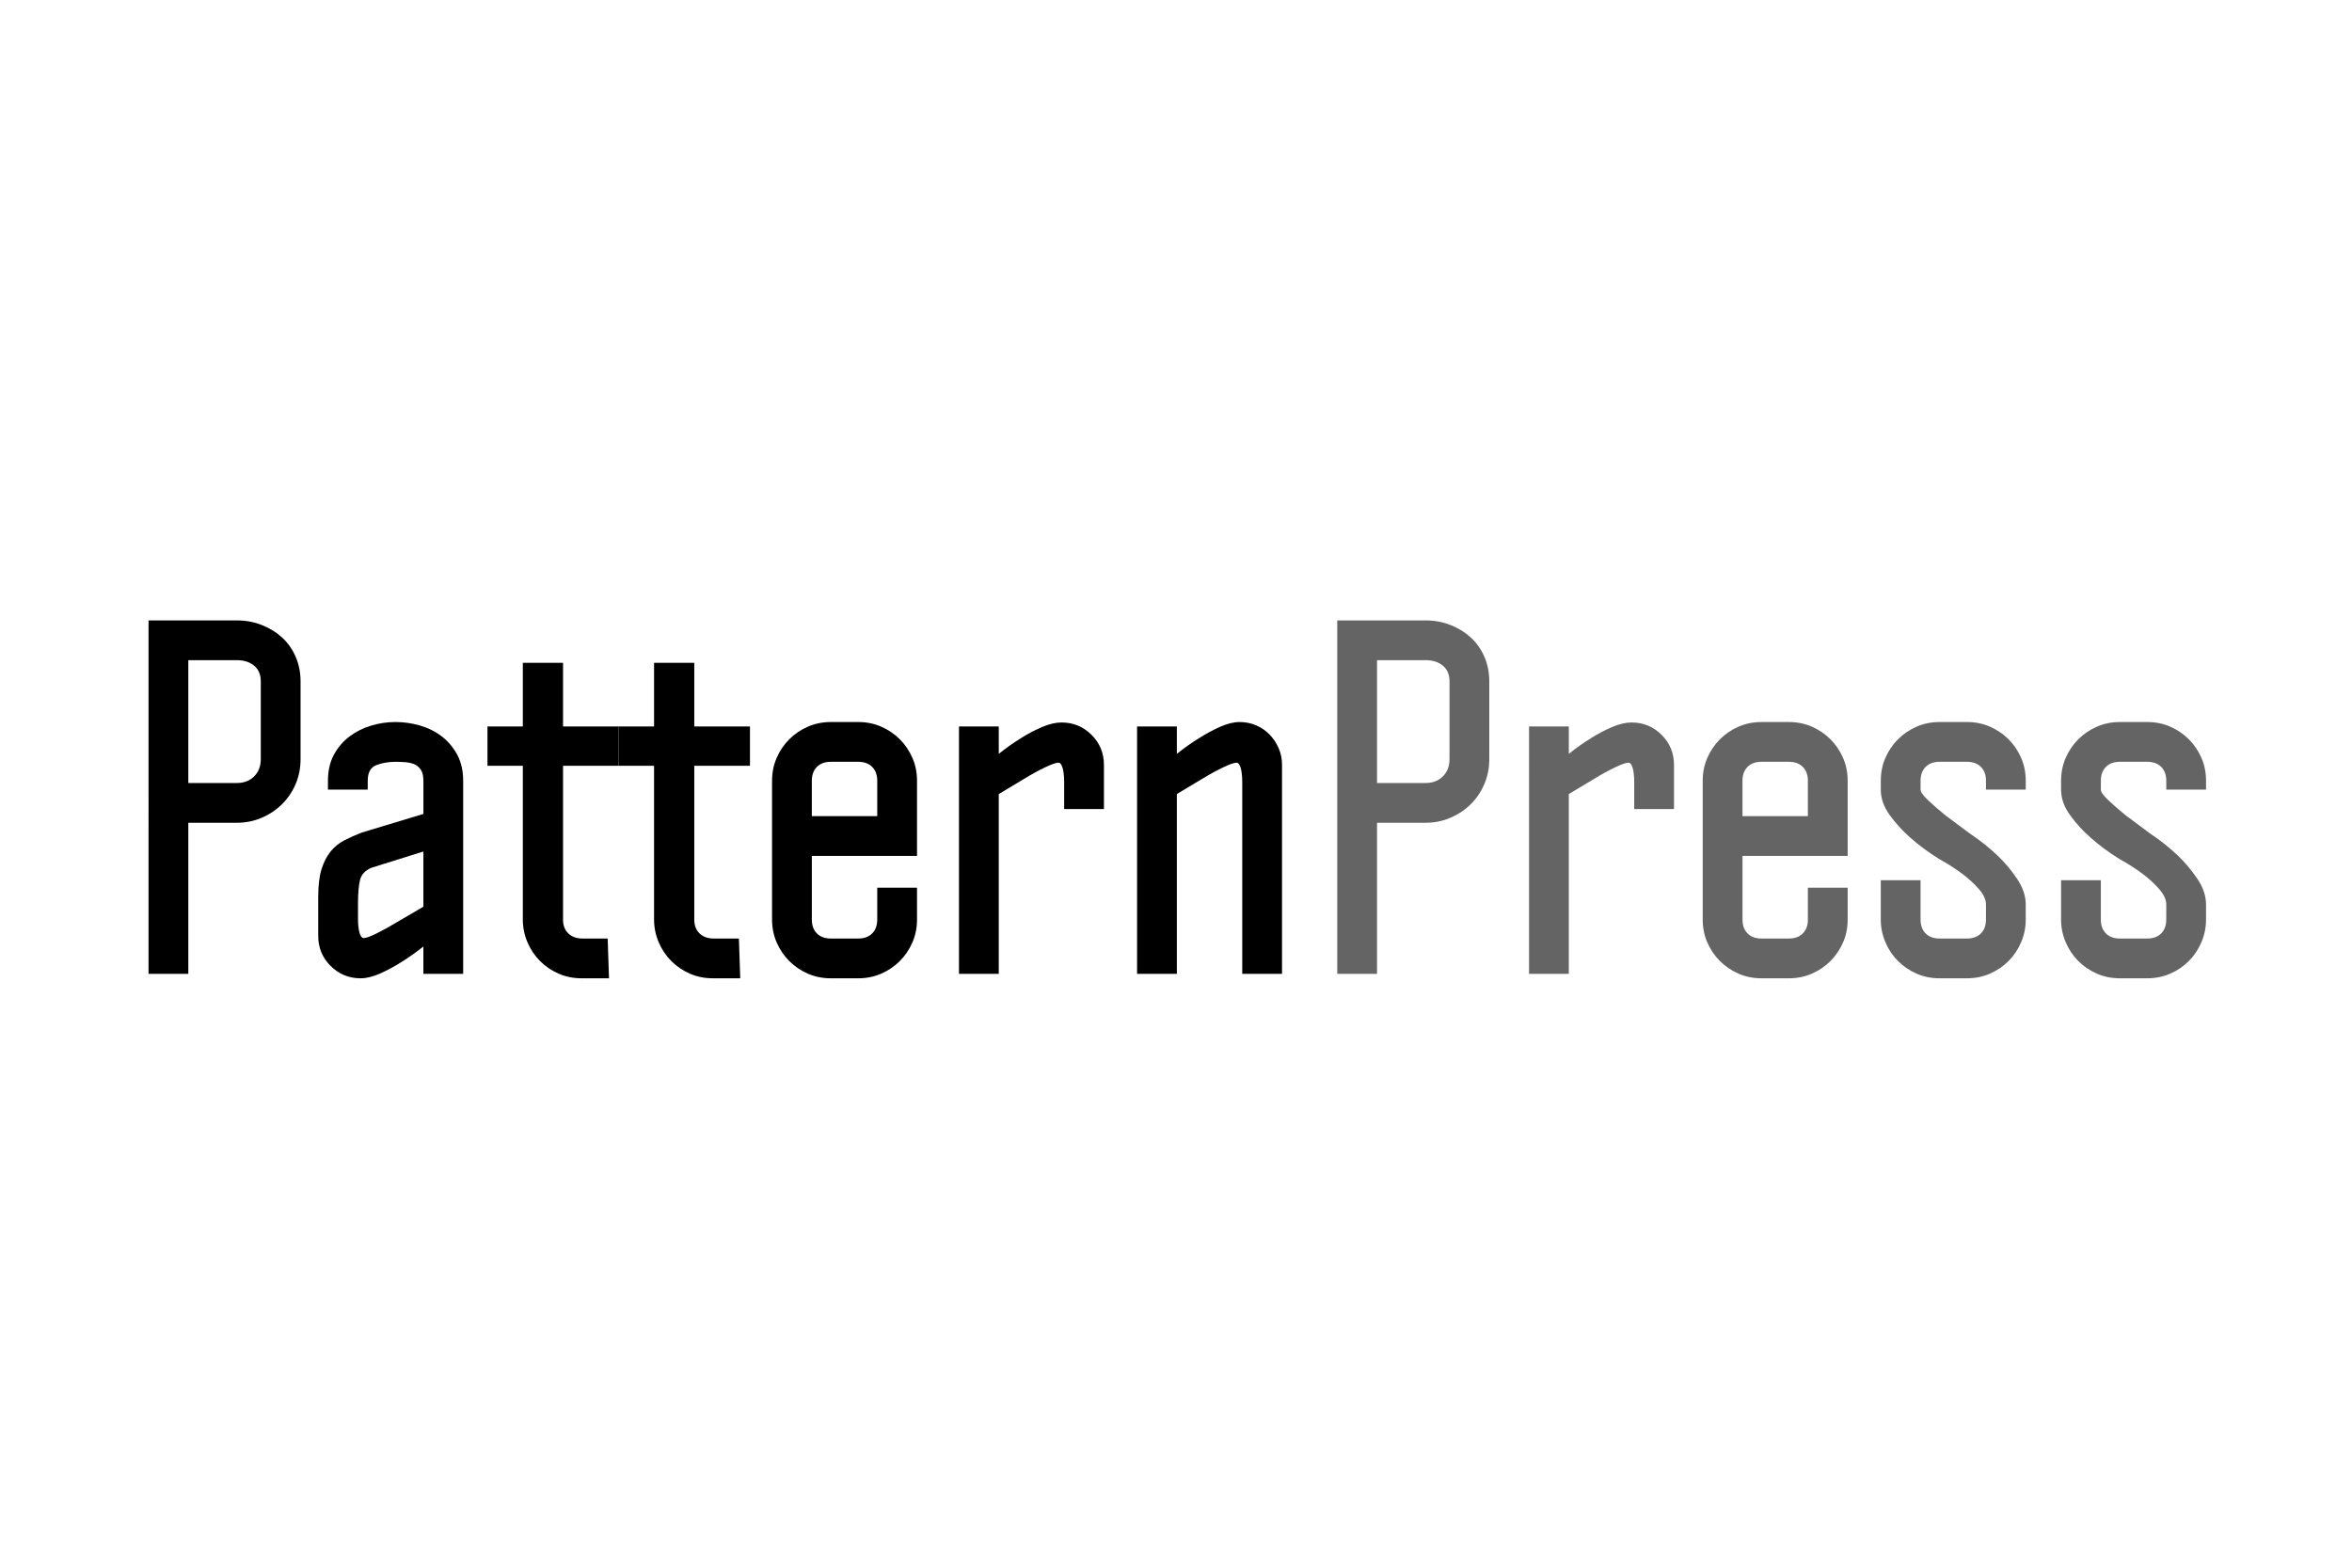 <?xml version="1.0" encoding="utf-8"?>
<!-- Generator: Adobe Illustrator 16.0.3, SVG Export Plug-In . SVG Version: 6.00 Build 0)  -->
<!DOCTYPE svg PUBLIC "-//W3C//DTD SVG 1.1//EN" "http://www.w3.org/Graphics/SVG/1.1/DTD/svg11.dtd">
<svg version="1.1" id="Layer_1" xmlns="http://www.w3.org/2000/svg" xmlns:xlink="http://www.w3.org/1999/xlink" x="0px" y="0px"
	 width="240px" height="160px" viewBox="0 0 240 160" enable-background="new 0 0 240 160" xml:space="preserve">
<path d="M15.157,63.32h9.019c0.901,0,1.75,0.158,2.547,0.474c0.797,0.315,1.488,0.744,2.074,1.285
	c0.587,0.542,1.045,1.195,1.376,1.962c0.33,0.767,0.496,1.601,0.496,2.502v7.937c0,0.902-0.166,1.744-0.496,2.525
	c-0.331,0.782-0.789,1.466-1.376,2.052c-0.586,0.586-1.277,1.053-2.074,1.397c-0.797,0.347-1.646,0.519-2.547,0.519h-4.961v15.422
	h-4.058V63.32z M19.215,67.378v12.536h4.961c0.721,0,1.308-0.226,1.758-0.677c0.451-0.451,0.677-1.037,0.677-1.758v-7.937
	c0-0.691-0.226-1.225-0.677-1.601c-0.45-0.375-1.037-0.564-1.758-0.564H19.215z"/>
<path d="M32.473,91.504c0-1.143,0.112-2.074,0.338-2.797c0.226-0.721,0.533-1.322,0.924-1.803s0.864-0.864,1.421-1.15
	c0.556-0.285,1.149-0.549,1.781-0.789l6.268-1.895v-3.381c0-0.48-0.083-0.849-0.248-1.105c-0.165-0.255-0.376-0.443-0.631-0.563
	c-0.256-0.12-0.557-0.195-0.902-0.226c-0.346-0.029-0.698-0.045-1.06-0.045c-0.722,0-1.375,0.113-1.961,0.338
	c-0.587,0.225-0.88,0.759-0.88,1.601v0.902h-4.059v-0.902c0-1.021,0.203-1.909,0.609-2.661c0.405-0.751,0.938-1.375,1.601-1.871
	c0.661-0.496,1.397-0.864,2.21-1.105c0.812-0.24,1.638-0.361,2.479-0.361s1.676,0.121,2.503,0.361
	c0.826,0.241,1.563,0.609,2.209,1.105s1.173,1.12,1.579,1.871c0.405,0.752,0.608,1.639,0.608,2.661v19.706h-4.059v-2.796
	c-0.752,0.602-1.519,1.143-2.3,1.623c-0.661,0.422-1.36,0.797-2.097,1.128c-0.737,0.33-1.405,0.496-2.007,0.496
	c-1.202,0-2.225-0.422-3.066-1.263c-0.842-0.842-1.262-1.863-1.262-3.066V91.504z M36.53,93.713c0,0.631,0.053,1.127,0.158,1.488
	c0.104,0.36,0.248,0.541,0.429,0.541c0.24,0,0.69-0.165,1.353-0.496c0.661-0.33,1.337-0.706,2.029-1.127
	c0.812-0.48,1.713-1.008,2.705-1.578v-5.637l-5.32,1.668c-0.632,0.271-1.015,0.691-1.15,1.263c-0.135,0.571-0.203,1.353-0.203,2.345
	V93.713z"/>
<path d="M62.143,99.846h-2.795c-0.843,0-1.624-0.158-2.346-0.474c-0.721-0.315-1.353-0.744-1.894-1.285s-0.97-1.18-1.285-1.917
	c-0.315-0.735-0.474-1.51-0.474-2.322V78.156h-3.607v-4.013h3.607v-6.494h4.104v6.494h5.682v4.013h-5.682v15.692
	c0,0.603,0.181,1.075,0.541,1.421c0.361,0.346,0.842,0.519,1.443,0.519h2.57L62.143,99.846z"/>
<path d="M75.535,99.846H72.74c-0.843,0-1.624-0.158-2.346-0.474c-0.721-0.315-1.353-0.744-1.894-1.285s-0.97-1.18-1.285-1.917
	c-0.315-0.735-0.474-1.51-0.474-2.322V78.156h-3.607v-4.013h3.607v-6.494h4.104v6.494h5.682v4.013h-5.682v15.692
	c0,0.603,0.181,1.075,0.541,1.421c0.361,0.346,0.842,0.519,1.443,0.519h2.57L75.535,99.846z"/>
<path d="M87.575,95.787c0.602,0,1.074-0.173,1.421-0.519c0.345-0.346,0.519-0.818,0.519-1.421v-3.246h4.058v3.246
	c0,0.843-0.157,1.624-0.473,2.346c-0.316,0.721-0.744,1.353-1.285,1.894s-1.173,0.97-1.895,1.285s-1.503,0.474-2.345,0.474h-2.796
	c-0.842,0-1.623-0.158-2.345-0.474s-1.353-0.744-1.894-1.285s-0.97-1.173-1.285-1.894c-0.315-0.722-0.474-1.503-0.474-2.346V79.689
	c0-0.841,0.158-1.624,0.474-2.345c0.315-0.722,0.744-1.353,1.285-1.894s1.172-0.969,1.894-1.285
	c0.722-0.315,1.503-0.474,2.345-0.474h2.796c0.842,0,1.623,0.158,2.345,0.474c0.722,0.316,1.354,0.744,1.895,1.285
	s0.969,1.172,1.285,1.894c0.315,0.721,0.473,1.503,0.473,2.345v7.666H82.841v6.493c0,0.603,0.173,1.075,0.519,1.421
	c0.345,0.346,0.818,0.519,1.42,0.519H87.575z M89.515,83.297v-3.608c0-0.601-0.174-1.075-0.519-1.42
	c-0.347-0.345-0.819-0.519-1.421-0.519h-2.796c-0.602,0-1.075,0.173-1.42,0.519c-0.346,0.346-0.519,0.819-0.519,1.42v3.608H89.515z"
	/>
<path d="M108.588,79.869c0-0.631-0.053-1.127-0.157-1.488c-0.105-0.361-0.248-0.541-0.429-0.541c-0.241,0-0.691,0.158-1.353,0.473
	c-0.662,0.316-1.338,0.684-2.029,1.105c-0.812,0.481-1.714,1.022-2.705,1.623v18.354h-4.059V74.143h4.059v2.796
	c0.751-0.601,1.518-1.142,2.299-1.624c0.661-0.42,1.36-0.789,2.098-1.105c0.736-0.315,1.404-0.473,2.006-0.473
	c1.202,0,2.225,0.421,3.066,1.263c0.842,0.842,1.263,1.864,1.263,3.066v4.509h-4.059V79.869z"/>
<path d="M126.76,79.869c0-0.631-0.053-1.127-0.156-1.488c-0.107-0.361-0.248-0.541-0.43-0.541c-0.24,0-0.691,0.158-1.352,0.473
	c-0.662,0.316-1.338,0.684-2.029,1.105c-0.813,0.481-1.715,1.022-2.706,1.623v18.354h-4.059V74.143h4.059v2.796
	c0.751-0.601,1.517-1.142,2.3-1.624c0.66-0.42,1.359-0.796,2.096-1.127c0.736-0.331,1.406-0.496,2.008-0.496
	s1.164,0.113,1.691,0.338c0.525,0.226,0.984,0.541,1.375,0.947c0.391,0.406,0.699,0.873,0.924,1.398
	c0.227,0.526,0.338,1.09,0.338,1.691v21.329h-4.059V79.869z"/>
<path fill="#646464" d="M136.455,63.32h9.019c0.902,0,1.751,0.158,2.548,0.474c0.796,0.315,1.488,0.744,2.074,1.285
	c0.587,0.542,1.044,1.195,1.376,1.962c0.33,0.767,0.495,1.601,0.495,2.502v7.937c0,0.902-0.165,1.744-0.495,2.525
	c-0.332,0.782-0.789,1.466-1.376,2.052c-0.586,0.586-1.278,1.053-2.074,1.397c-0.797,0.347-1.646,0.519-2.548,0.519h-4.96v15.422
	h-4.059V63.32z M140.514,67.378v12.536h4.96c0.722,0,1.308-0.226,1.759-0.677c0.451-0.451,0.677-1.037,0.677-1.758v-7.937
	c0-0.691-0.226-1.225-0.677-1.601c-0.451-0.375-1.037-0.564-1.759-0.564H140.514z"/>
<path fill="#646464" d="M166.757,79.869c0-0.631-0.053-1.127-0.157-1.488c-0.106-0.361-0.248-0.541-0.429-0.541
	c-0.241,0-0.692,0.158-1.353,0.473c-0.662,0.316-1.338,0.684-2.029,1.105c-0.812,0.481-1.714,1.022-2.706,1.623v18.354h-4.058
	V74.143h4.058v2.796c0.751-0.601,1.518-1.142,2.3-1.624c0.661-0.42,1.36-0.789,2.097-1.105c0.736-0.315,1.405-0.473,2.007-0.473
	c1.202,0,2.225,0.421,3.066,1.263c0.841,0.842,1.263,1.864,1.263,3.066v4.509h-4.059V79.869z"/>
<path fill="#646464" d="M182.539,95.787c0.601,0,1.074-0.173,1.42-0.519s0.519-0.818,0.519-1.421v-3.246h4.059v3.246
	c0,0.843-0.157,1.624-0.474,2.346c-0.315,0.721-0.744,1.353-1.285,1.894s-1.172,0.97-1.894,1.285s-1.504,0.474-2.345,0.474h-2.796
	c-0.842,0-1.623-0.158-2.345-0.474s-1.353-0.744-1.894-1.285c-0.542-0.541-0.97-1.173-1.285-1.894
	c-0.316-0.722-0.474-1.503-0.474-2.346V79.689c0-0.841,0.157-1.624,0.474-2.345c0.315-0.722,0.743-1.353,1.285-1.894
	c0.541-0.541,1.172-0.969,1.894-1.285c0.722-0.315,1.503-0.474,2.345-0.474h2.796c0.841,0,1.623,0.158,2.345,0.474
	c0.722,0.316,1.353,0.744,1.894,1.285s0.97,1.172,1.285,1.894c0.316,0.721,0.474,1.503,0.474,2.345v7.666h-10.731v6.493
	c0,0.603,0.172,1.075,0.519,1.421c0.345,0.346,0.818,0.519,1.42,0.519H182.539z M184.478,83.297v-3.608
	c0-0.601-0.173-1.075-0.519-1.42c-0.346-0.345-0.819-0.519-1.42-0.519h-2.796c-0.602,0-1.075,0.173-1.42,0.519
	c-0.347,0.346-0.519,0.819-0.519,1.42v3.608H184.478z"/>
<path fill="#646464" d="M195.977,80.591c0,0.241,0.263,0.608,0.789,1.104c0.525,0.496,1.104,1,1.736,1.511
	c0.751,0.571,1.578,1.188,2.479,1.849c1.082,0.722,2.044,1.488,2.886,2.3c0.722,0.692,1.376,1.474,1.962,2.345
	c0.586,0.873,0.879,1.744,0.879,2.615v1.533c0,0.813-0.157,1.587-0.473,2.322c-0.316,0.737-0.744,1.376-1.285,1.917
	s-1.173,0.97-1.895,1.285s-1.503,0.474-2.345,0.474h-2.796c-0.842,0-1.623-0.158-2.345-0.474s-1.353-0.744-1.894-1.285
	s-0.97-1.18-1.285-1.917c-0.315-0.735-0.474-1.51-0.474-2.322v-4.013h4.059v4.013c0,0.603,0.173,1.075,0.519,1.421
	c0.345,0.346,0.818,0.519,1.42,0.519h2.796c0.602,0,1.074-0.173,1.421-0.519c0.345-0.346,0.519-0.818,0.519-1.421v-1.533
	c0-0.51-0.248-1.043-0.744-1.6s-1.045-1.061-1.646-1.512c-0.721-0.541-1.518-1.052-2.39-1.533c-1.112-0.691-2.104-1.428-2.976-2.209
	c-0.752-0.661-1.437-1.412-2.052-2.255c-0.617-0.841-0.925-1.714-0.925-2.615v-0.902c0-0.841,0.158-1.624,0.474-2.345
	c0.315-0.722,0.744-1.353,1.285-1.894s1.172-0.969,1.894-1.285c0.722-0.315,1.503-0.474,2.345-0.474h2.796
	c0.842,0,1.623,0.158,2.345,0.474c0.722,0.316,1.354,0.744,1.895,1.285s0.969,1.172,1.285,1.894
	c0.315,0.721,0.473,1.503,0.473,2.345v0.902h-4.058v-0.902c0-0.601-0.174-1.075-0.519-1.42c-0.347-0.345-0.819-0.519-1.421-0.519
	h-2.796c-0.602,0-1.075,0.173-1.42,0.519c-0.346,0.346-0.519,0.819-0.519,1.42V80.591z"/>
<path fill="#646464" d="M214.374,80.591c0,0.241,0.263,0.608,0.789,1.104c0.525,0.496,1.104,1,1.736,1.511
	c0.751,0.571,1.578,1.188,2.479,1.849c1.082,0.722,2.044,1.488,2.886,2.3c0.722,0.692,1.376,1.474,1.962,2.345
	c0.586,0.873,0.879,1.744,0.879,2.615v1.533c0,0.813-0.157,1.587-0.473,2.322c-0.316,0.737-0.744,1.376-1.285,1.917
	s-1.173,0.97-1.895,1.285s-1.503,0.474-2.345,0.474h-2.796c-0.842,0-1.623-0.158-2.345-0.474s-1.353-0.744-1.894-1.285
	s-0.97-1.18-1.285-1.917c-0.315-0.735-0.474-1.51-0.474-2.322v-4.013h4.059v4.013c0,0.603,0.173,1.075,0.519,1.421
	c0.345,0.346,0.818,0.519,1.42,0.519h2.796c0.602,0,1.074-0.173,1.421-0.519c0.345-0.346,0.519-0.818,0.519-1.421v-1.533
	c0-0.51-0.248-1.043-0.744-1.6s-1.045-1.061-1.646-1.512c-0.721-0.541-1.518-1.052-2.39-1.533c-1.112-0.691-2.104-1.428-2.976-2.209
	c-0.752-0.661-1.437-1.412-2.052-2.255c-0.617-0.841-0.925-1.714-0.925-2.615v-0.902c0-0.841,0.158-1.624,0.474-2.345
	c0.315-0.722,0.744-1.353,1.285-1.894s1.172-0.969,1.894-1.285c0.722-0.315,1.503-0.474,2.345-0.474h2.796
	c0.842,0,1.623,0.158,2.345,0.474c0.722,0.316,1.354,0.744,1.895,1.285s0.969,1.172,1.285,1.894
	c0.315,0.721,0.473,1.503,0.473,2.345v0.902h-4.058v-0.902c0-0.601-0.174-1.075-0.519-1.42c-0.347-0.345-0.819-0.519-1.421-0.519
	h-2.796c-0.602,0-1.075,0.173-1.42,0.519c-0.346,0.346-0.519,0.819-0.519,1.42V80.591z"/>
</svg>
